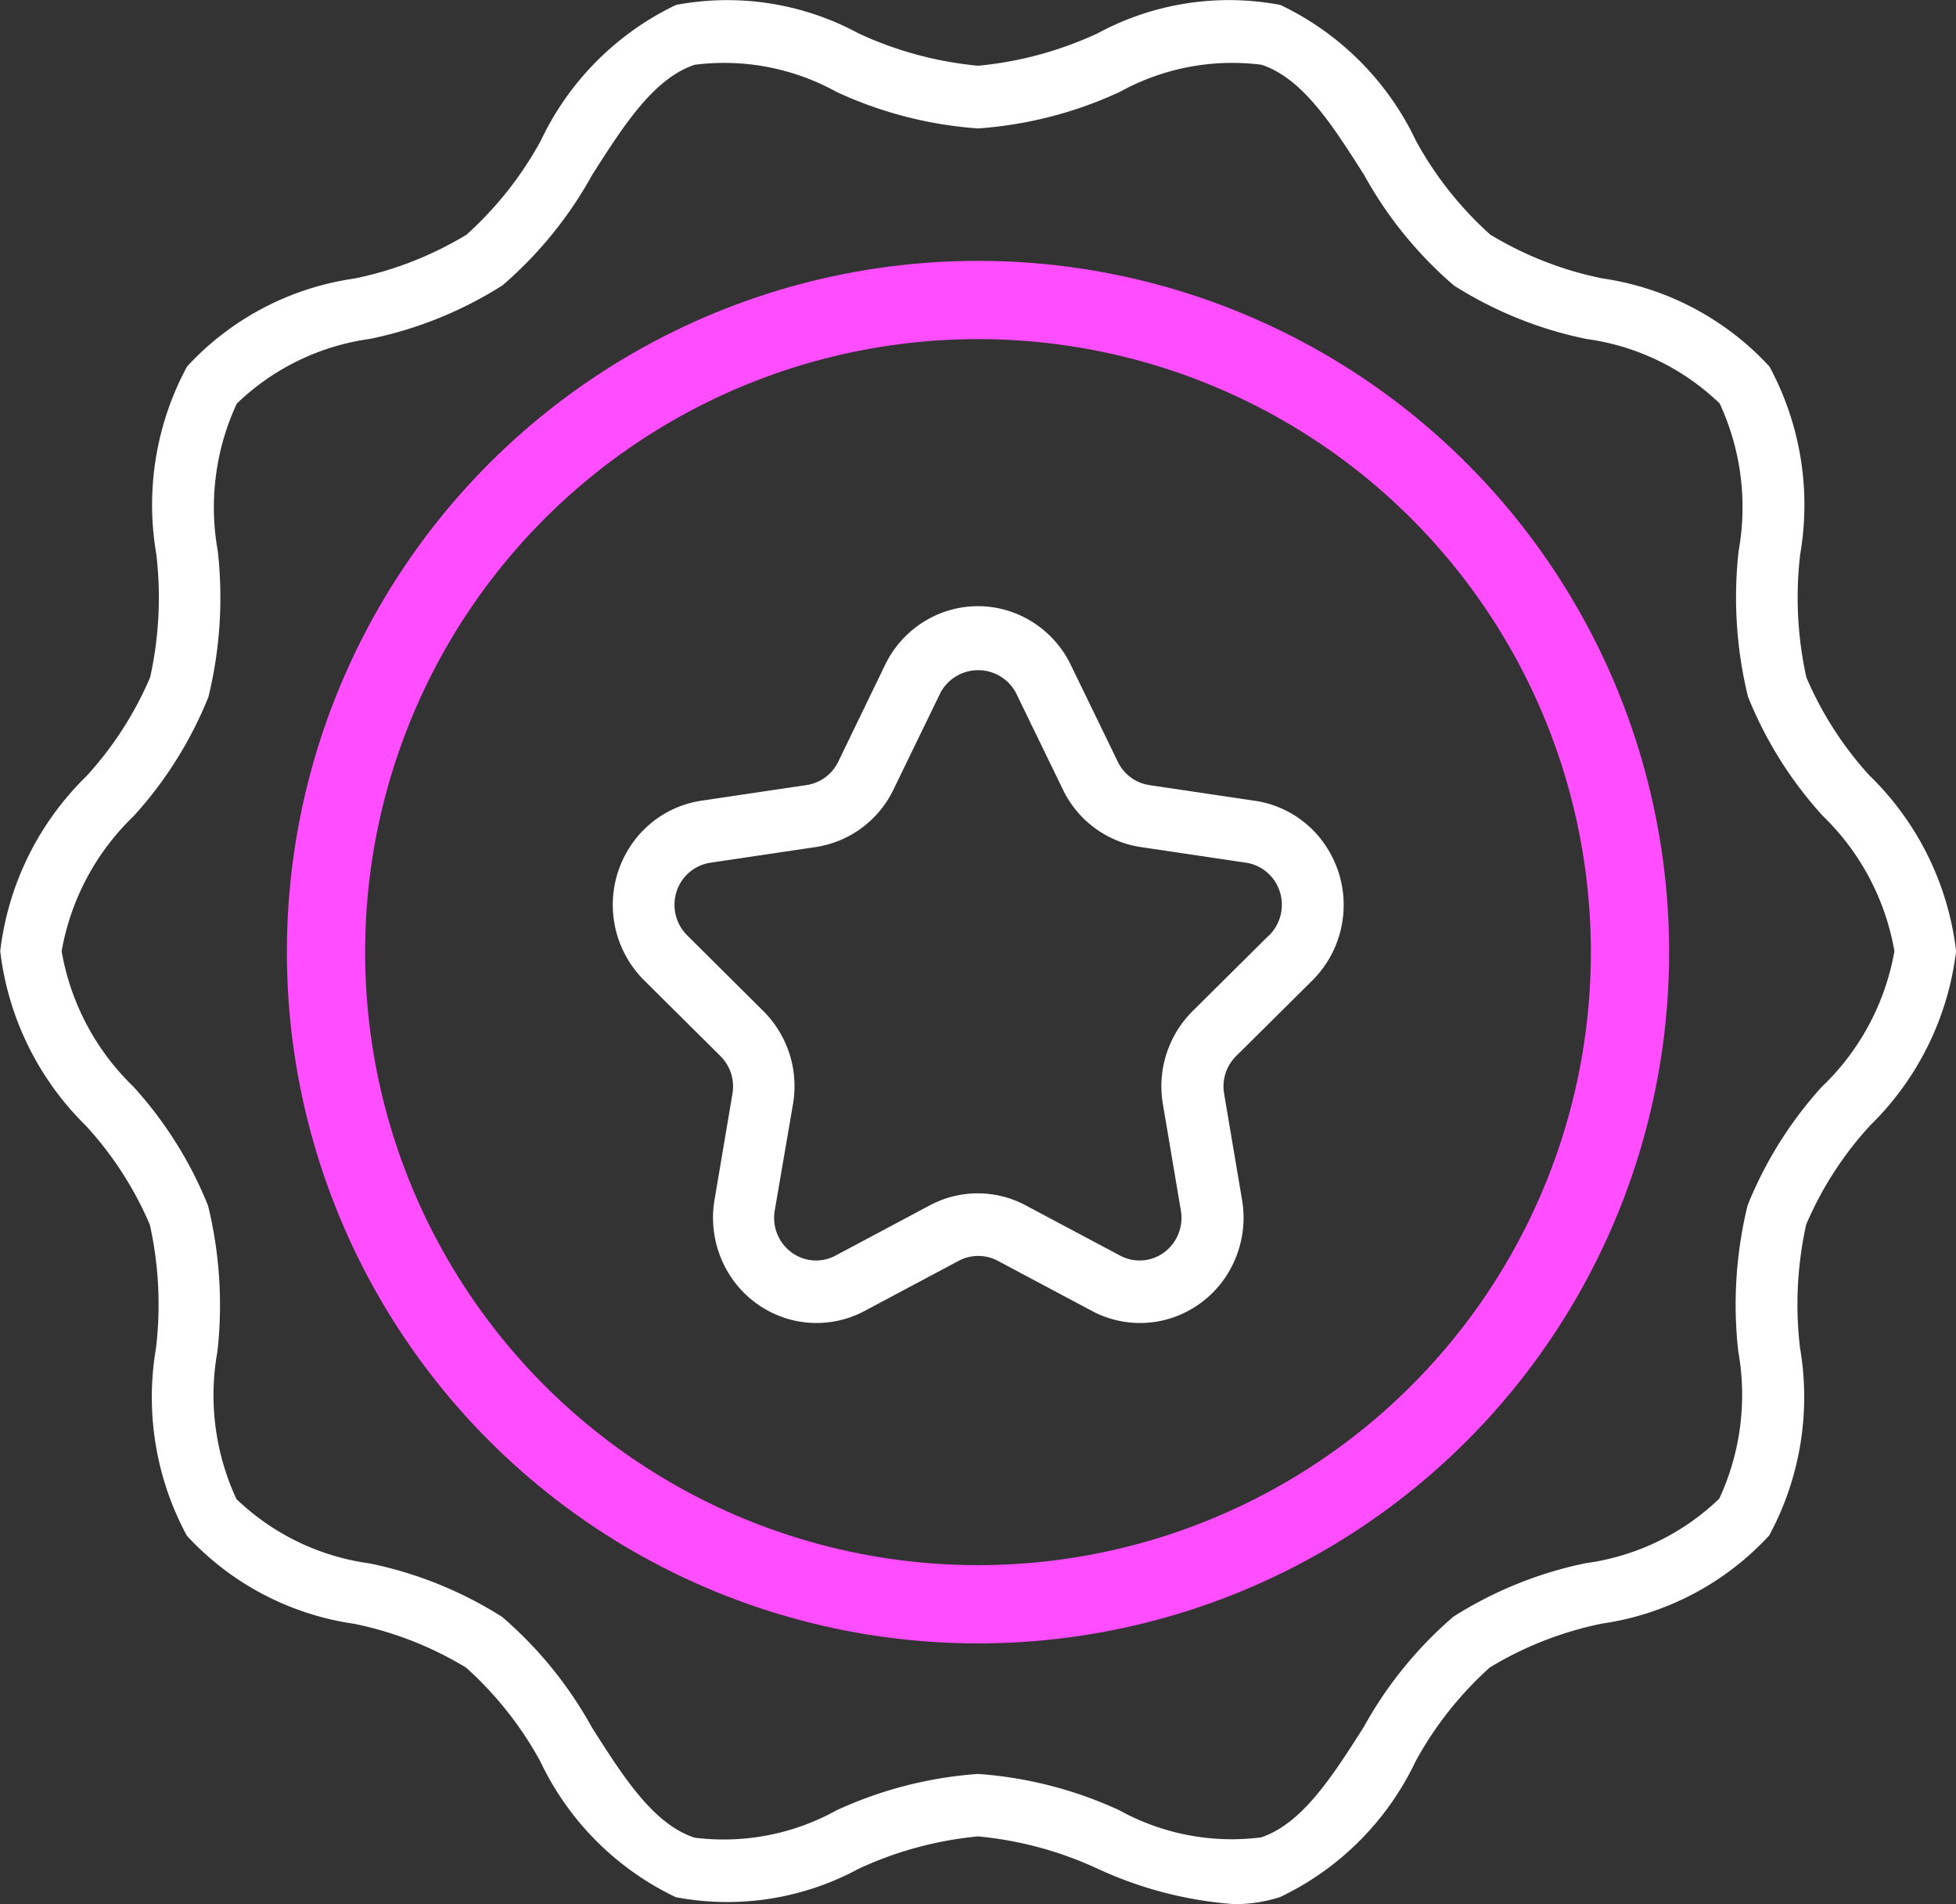 <svg xmlns="http://www.w3.org/2000/svg" width="75" height="73" viewBox="0 0 75 73">
  <rect x="0" y="0" width="75" height="73" fill="#333333" stroke="none"/>
  <g id="ownership" transform="translate(-792 -1357)">
    <path id="ownership-2" data-name="ownership" d="M212.852,181.146a13.4,13.4,0,0,1-2.448-3.793,14.175,14.175,0,0,1-.236-4.726,11.156,11.156,0,0,0-1.181-7.192,10.814,10.814,0,0,0-6.409-3.378,13.405,13.405,0,0,1-4.3-1.682,13.556,13.556,0,0,1-2.847-3.6,10.976,10.976,0,0,0-5.194-5.2,10.585,10.585,0,0,0-7,1.083,13.971,13.971,0,0,1-4.589,1.247,13.966,13.966,0,0,1-4.586-1.24,10.582,10.582,0,0,0-7-1.091,10.969,10.969,0,0,0-5.187,5.208,13.626,13.626,0,0,1-2.847,3.6,13.457,13.457,0,0,1-4.3,1.681,10.81,10.81,0,0,0-6.413,3.37,11.148,11.148,0,0,0-1.181,7.19,14.189,14.189,0,0,1-.236,4.728,13.4,13.4,0,0,1-2.448,3.793,11.208,11.208,0,0,0-3.3,6.7,11.21,11.21,0,0,0,3.289,6.7,13.388,13.388,0,0,1,2.448,3.793,14.139,14.139,0,0,1,.236,4.725,11.161,11.161,0,0,0,1.182,7.193,10.81,10.81,0,0,0,6.408,3.377,13.415,13.415,0,0,1,4.3,1.682,13.571,13.571,0,0,1,2.848,3.6,10.977,10.977,0,0,0,5.193,5.2,10.587,10.587,0,0,0,7-1.084,13.97,13.97,0,0,1,4.588-1.247,13.971,13.971,0,0,1,4.587,1.24,15.064,15.064,0,0,0,5.227,1.357,5.642,5.642,0,0,0,1.774-.273,10.975,10.975,0,0,0,5.189-5.2,13.6,13.6,0,0,1,2.847-3.6,13.459,13.459,0,0,1,4.3-1.681,10.815,10.815,0,0,0,6.413-3.38,11.158,11.158,0,0,0,1.181-7.19,14.186,14.186,0,0,1,.236-4.728,13.387,13.387,0,0,1,2.448-3.793,11.209,11.209,0,0,0,3.3-6.691,11.205,11.205,0,0,0-3.289-6.7Zm-1.838,11.881a15.226,15.226,0,0,0-2.864,4.565,16.074,16.074,0,0,0-.359,5.59,9.446,9.446,0,0,1-.728,5.655,9.154,9.154,0,0,1-5.116,2.472,15.174,15.174,0,0,0-5.078,2.052,15.36,15.36,0,0,0-3.443,4.24c-1.21,1.9-2.363,3.7-3.934,4.221h0a8.923,8.923,0,0,1-5.435-1.042,15.525,15.525,0,0,0-5.416-1.391,15.535,15.535,0,0,0-5.435,1.4,8.925,8.925,0,0,1-5.434,1.043c-1.579-.521-2.722-2.318-3.932-4.221h0a15.4,15.4,0,0,0-3.443-4.24,15.158,15.158,0,0,0-5.08-2.052,9.151,9.151,0,0,1-5.111-2.469,9.454,9.454,0,0,1-.728-5.658,16.059,16.059,0,0,0-.359-5.587,15.208,15.208,0,0,0-2.864-4.564,9.457,9.457,0,0,1-2.751-5.192,9.456,9.456,0,0,1,2.765-5.182,15.226,15.226,0,0,0,2.864-4.564,16.073,16.073,0,0,0,.359-5.59,9.446,9.446,0,0,1,.728-5.655,9.153,9.153,0,0,1,5.109-2.482,15.156,15.156,0,0,0,5.078-2.051,15.378,15.378,0,0,0,3.441-4.237c1.21-1.9,2.363-3.7,3.934-4.221a8.914,8.914,0,0,1,5.435,1.042,15.506,15.506,0,0,0,5.425,1.4,15.514,15.514,0,0,0,5.435-1.4,8.914,8.914,0,0,1,5.435-1.042c1.579.521,2.722,2.318,3.932,4.221a15.4,15.4,0,0,0,3.443,4.24,15.139,15.139,0,0,0,5.08,2.051,9.154,9.154,0,0,1,5.111,2.47,9.452,9.452,0,0,1,.728,5.657,16.062,16.062,0,0,0,.359,5.588,15.208,15.208,0,0,0,2.864,4.564,9.458,9.458,0,0,1,2.751,5.191,9.451,9.451,0,0,1-2.765,5.182Zm-32.372-31.605a25.776,25.776,0,0,0-18.379,7.74,26.734,26.734,0,0,0,0,37.369,25.693,25.693,0,0,0,36.758,0,26.716,26.716,0,0,0-.008-37.361A25.806,25.806,0,0,0,178.641,161.421Zm0,50.447a23.432,23.432,0,0,1-16.707-7.036,24.3,24.3,0,0,1,0-33.972,23.356,23.356,0,0,1,33.417,0,24.285,24.285,0,0,1-.008,33.964,23.461,23.461,0,0,1-16.7,7.044Zm10.607-29.787-4.036-.6h0a1.607,1.607,0,0,1-1.21-.893l-1.806-3.719a3.994,3.994,0,0,0-2.121-1.973,3.908,3.908,0,0,0-2.875,0,3.994,3.994,0,0,0-2.121,1.973l-1.8,3.719a1.607,1.607,0,0,1-1.21.891l-4.036.6a3.953,3.953,0,0,0-2.5,1.439,4.083,4.083,0,0,0,.3,5.441l2.921,2.9a1.643,1.643,0,0,1,.473,1.441l-.69,4.084h0a4.092,4.092,0,0,0,.574,2.865,3.977,3.977,0,0,0,2.326,1.719,3.913,3.913,0,0,0,2.858-.33l3.608-1.922h0a1.592,1.592,0,0,1,1.493,0l3.611,1.922a3.913,3.913,0,0,0,2.858.33,3.977,3.977,0,0,0,2.326-1.719,4.089,4.089,0,0,0,.574-2.865l-.69-4.084a1.639,1.639,0,0,1,.472-1.441l2.918-2.894h0a4.085,4.085,0,0,0,.3-5.442,3.953,3.953,0,0,0-2.5-1.441Zm.548,5.16-2.918,2.895h0a4.067,4.067,0,0,0-1.149,3.572l.69,4.084h0a1.648,1.648,0,0,1-.639,1.6,1.585,1.585,0,0,1-1.691.126l-3.611-1.922a3.9,3.9,0,0,0-3.694,0l-3.608,1.922a1.585,1.585,0,0,1-1.691-.126,1.648,1.648,0,0,1-.639-1.6l.7-4.083a4.062,4.062,0,0,0-1.141-3.57l-2.918-2.9a1.651,1.651,0,0,1-.406-1.672,1.613,1.613,0,0,1,1.294-1.11l4.036-.6h0a3.969,3.969,0,0,0,2.989-2.208l1.806-3.719h0a1.641,1.641,0,0,1,2.881,0l1.806,3.716h0a3.967,3.967,0,0,0,2.989,2.21l4.036.6h0a1.613,1.613,0,0,1,1.294,1.11,1.651,1.651,0,0,1-.406,1.672Z" transform="translate(650.859 1205.615)" fill="#fff"/>
    <g id="Ellipse_7" data-name="Ellipse 7" transform="translate(803 1367)" fill="none" stroke="#ff4dff" stroke-width="3">
      <circle cx="26.5" cy="26.5" r="26.5" stroke="none"/>
      <circle cx="26.5" cy="26.5" r="25" fill="none"/>
    </g>
  </g>
</svg>
